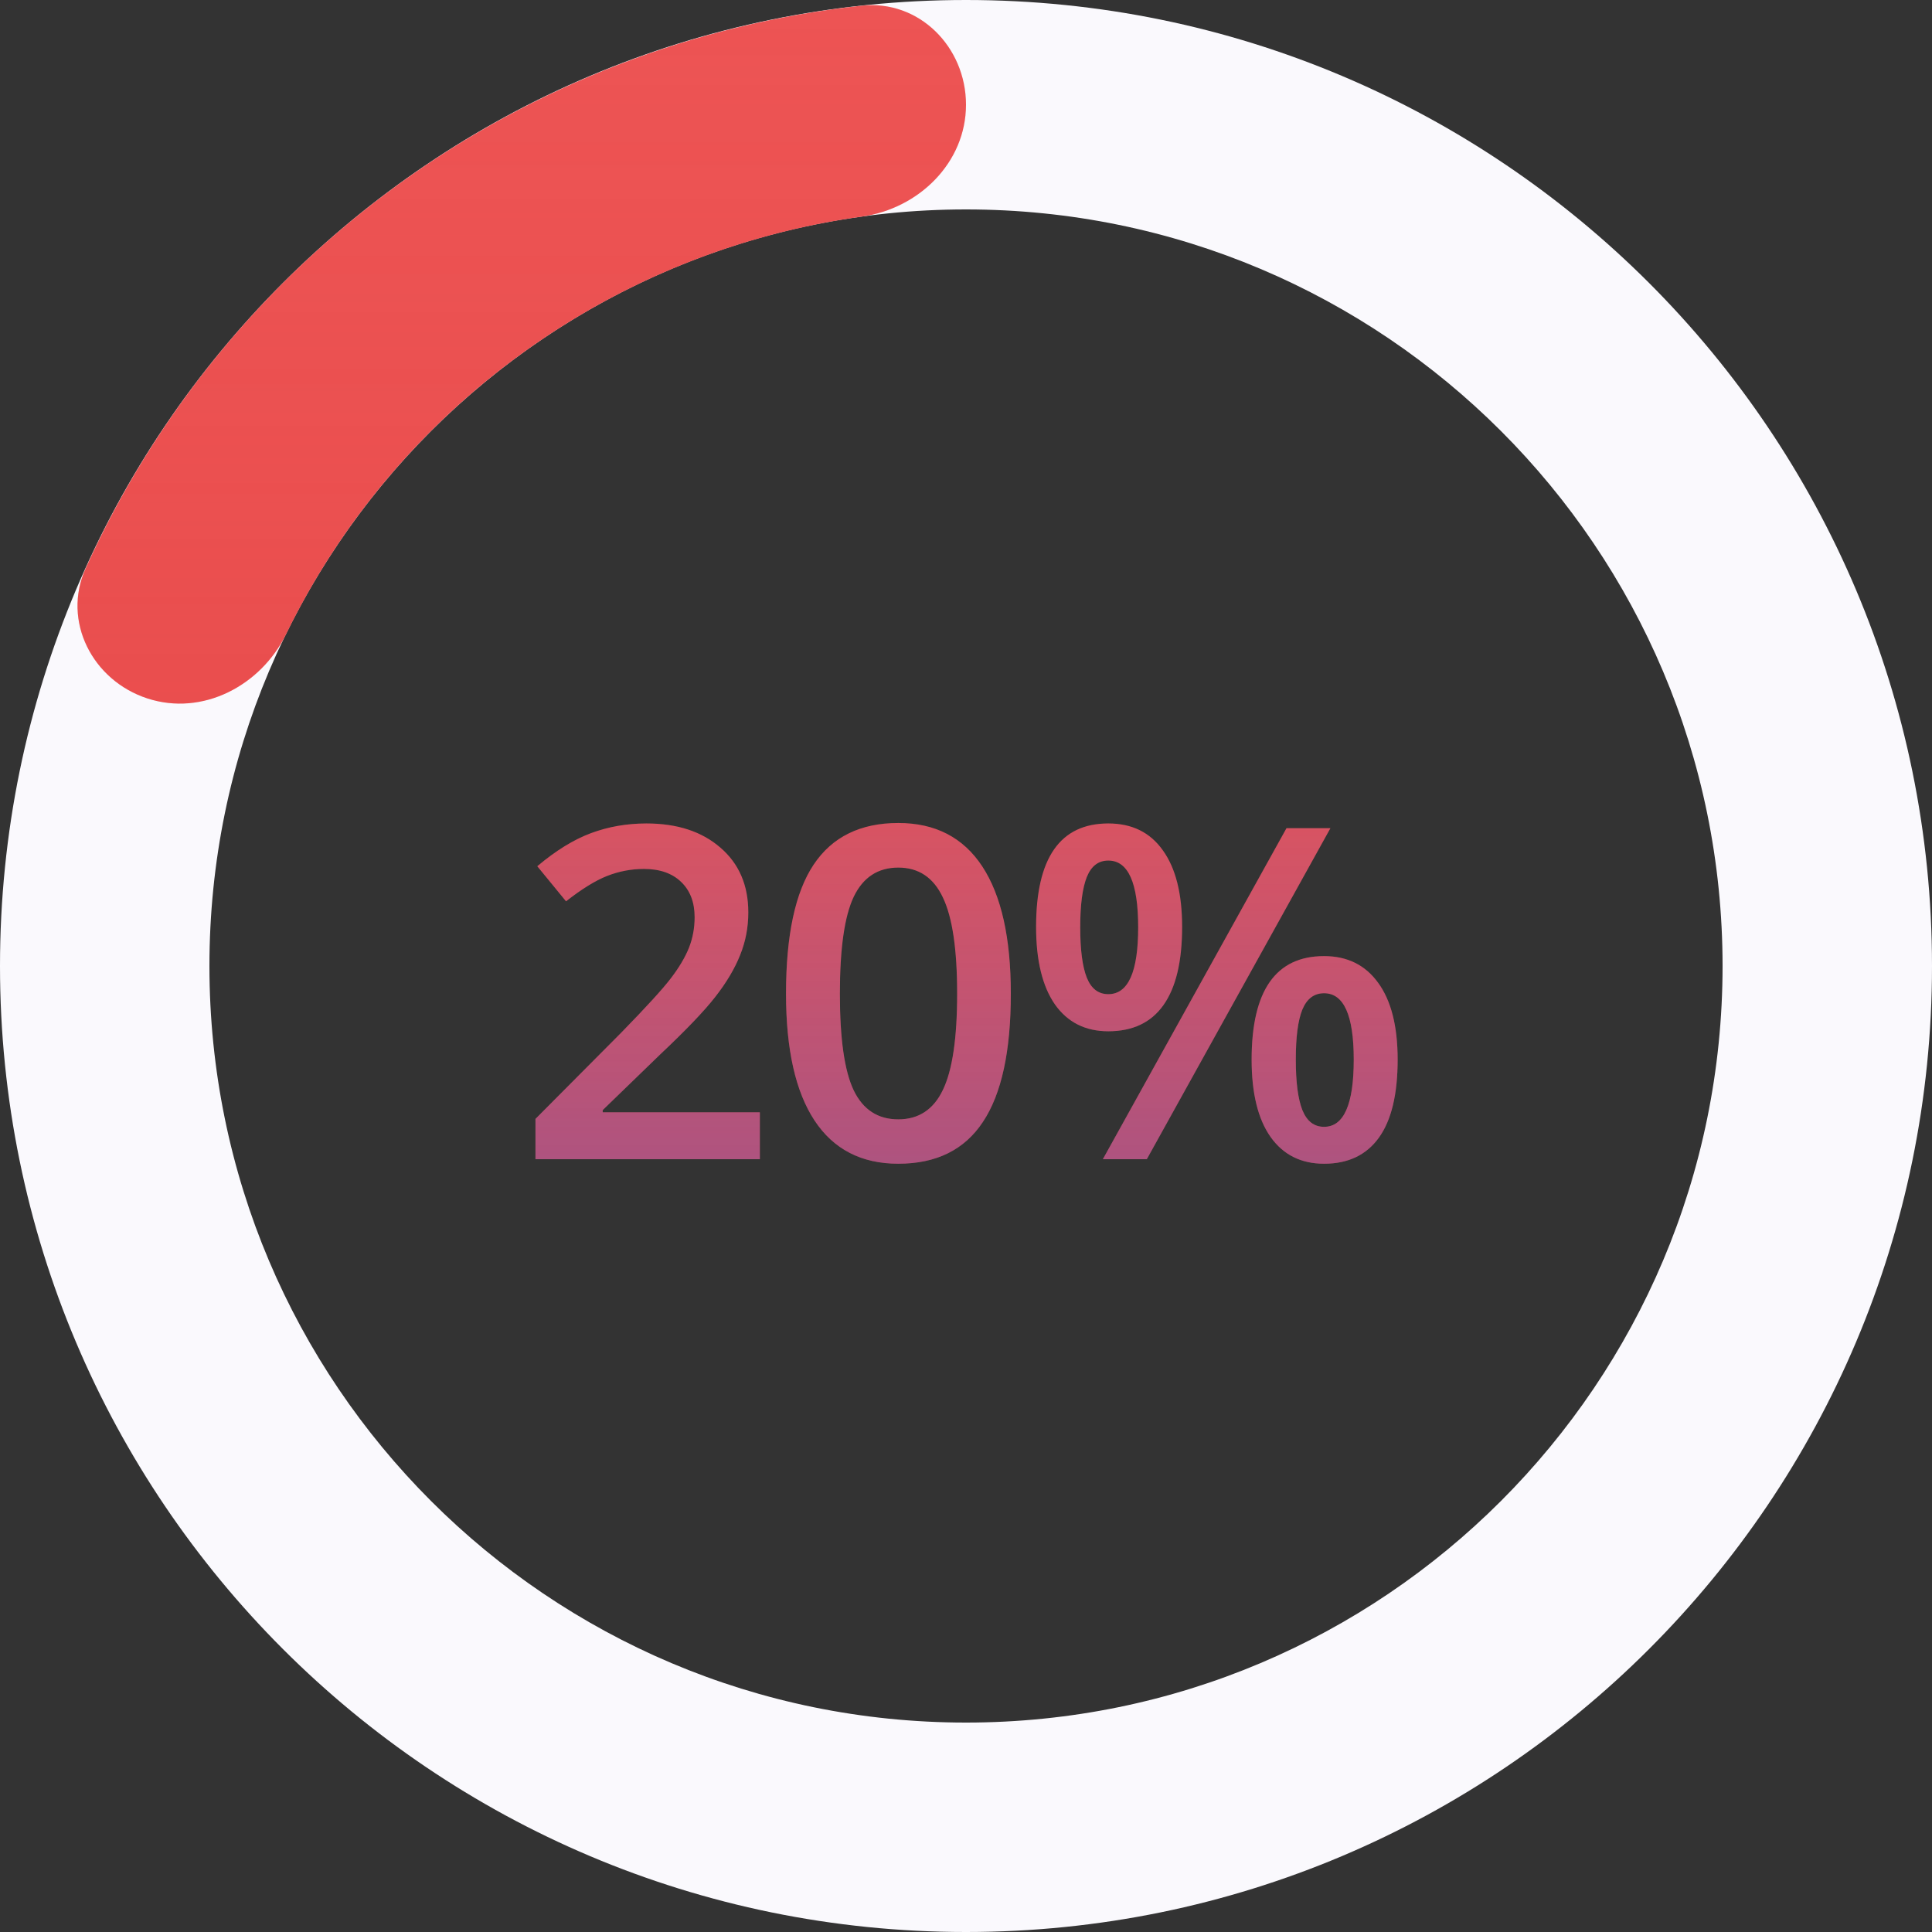<svg width="50" height="50" viewBox="0 0 50 50" fill="none" xmlns="http://www.w3.org/2000/svg">
<rect x="0" y="0" width="50" height="50" fill="#333333" stroke="none"/>
<path d="M19.665 30H13.858V28.957L16.067 26.736C16.719 26.068 17.151 25.596 17.362 25.318C17.577 25.037 17.733 24.773 17.831 24.527C17.928 24.281 17.977 24.018 17.977 23.736C17.977 23.35 17.86 23.045 17.626 22.822C17.395 22.6 17.075 22.488 16.665 22.488C16.337 22.488 16.018 22.549 15.71 22.67C15.405 22.791 15.051 23.01 14.649 23.326L13.905 22.418C14.382 22.016 14.844 21.73 15.294 21.562C15.743 21.395 16.221 21.311 16.729 21.311C17.526 21.311 18.165 21.52 18.645 21.938C19.126 22.352 19.366 22.91 19.366 23.613C19.366 24 19.296 24.367 19.155 24.715C19.018 25.062 18.805 25.422 18.516 25.793C18.231 26.16 17.755 26.658 17.087 27.287L15.598 28.729V28.787H19.665V30ZM26.16 25.717C26.16 27.205 25.92 28.311 25.439 29.033C24.963 29.756 24.232 30.117 23.248 30.117C22.295 30.117 21.572 29.744 21.08 28.998C20.588 28.252 20.342 27.158 20.342 25.717C20.342 24.205 20.58 23.092 21.057 22.377C21.537 21.658 22.268 21.299 23.248 21.299C24.205 21.299 24.93 21.674 25.422 22.424C25.914 23.174 26.16 24.271 26.16 25.717ZM21.736 25.717C21.736 26.885 21.855 27.719 22.094 28.219C22.336 28.719 22.721 28.969 23.248 28.969C23.775 28.969 24.16 28.715 24.402 28.207C24.648 27.699 24.771 26.869 24.771 25.717C24.771 24.568 24.648 23.738 24.402 23.227C24.16 22.711 23.775 22.453 23.248 22.453C22.721 22.453 22.336 22.705 22.094 23.209C21.855 23.713 21.736 24.549 21.736 25.717ZM27.956 24C27.956 24.582 28.013 25.016 28.126 25.301C28.24 25.586 28.425 25.729 28.683 25.729C29.199 25.729 29.456 25.152 29.456 24C29.456 22.848 29.199 22.271 28.683 22.271C28.425 22.271 28.24 22.414 28.126 22.699C28.013 22.984 27.956 23.418 27.956 24ZM30.593 23.988C30.593 24.887 30.431 25.562 30.107 26.016C29.787 26.465 29.312 26.689 28.683 26.689C28.089 26.689 27.628 26.457 27.3 25.992C26.976 25.523 26.814 24.855 26.814 23.988C26.814 22.203 27.437 21.311 28.683 21.311C29.296 21.311 29.767 21.543 30.095 22.008C30.427 22.469 30.593 23.129 30.593 23.988ZM33.535 27.422C33.535 28.004 33.591 28.439 33.705 28.729C33.822 29.018 34.009 29.162 34.267 29.162C34.779 29.162 35.035 28.582 35.035 27.422C35.035 26.277 34.779 25.705 34.267 25.705C34.009 25.705 33.822 25.846 33.705 26.127C33.591 26.408 33.535 26.84 33.535 27.422ZM36.171 27.422C36.171 28.32 36.009 28.994 35.685 29.443C35.361 29.893 34.888 30.117 34.267 30.117C33.673 30.117 33.212 29.887 32.884 29.426C32.556 28.961 32.392 28.293 32.392 27.422C32.392 25.637 33.017 24.744 34.267 24.744C34.868 24.744 35.335 24.975 35.667 25.436C36.003 25.896 36.171 26.559 36.171 27.422ZM34.431 21.434L29.679 30H28.542L33.294 21.434H34.431Z" fill="#ED5454"/>
<path style="mix-blend-mode:multiply" d="M19.665 30H13.858V28.957L16.067 26.736C16.719 26.068 17.151 25.596 17.362 25.318C17.577 25.037 17.733 24.773 17.831 24.527C17.928 24.281 17.977 24.018 17.977 23.736C17.977 23.35 17.86 23.045 17.626 22.822C17.395 22.6 17.075 22.488 16.665 22.488C16.337 22.488 16.018 22.549 15.71 22.67C15.405 22.791 15.051 23.01 14.649 23.326L13.905 22.418C14.382 22.016 14.844 21.73 15.294 21.562C15.743 21.395 16.221 21.311 16.729 21.311C17.526 21.311 18.165 21.52 18.645 21.938C19.126 22.352 19.366 22.91 19.366 23.613C19.366 24 19.296 24.367 19.155 24.715C19.018 25.062 18.805 25.422 18.516 25.793C18.231 26.16 17.755 26.658 17.087 27.287L15.598 28.729V28.787H19.665V30ZM26.16 25.717C26.16 27.205 25.92 28.311 25.439 29.033C24.963 29.756 24.232 30.117 23.248 30.117C22.295 30.117 21.572 29.744 21.08 28.998C20.588 28.252 20.342 27.158 20.342 25.717C20.342 24.205 20.58 23.092 21.057 22.377C21.537 21.658 22.268 21.299 23.248 21.299C24.205 21.299 24.93 21.674 25.422 22.424C25.914 23.174 26.16 24.271 26.16 25.717ZM21.736 25.717C21.736 26.885 21.855 27.719 22.094 28.219C22.336 28.719 22.721 28.969 23.248 28.969C23.775 28.969 24.16 28.715 24.402 28.207C24.648 27.699 24.771 26.869 24.771 25.717C24.771 24.568 24.648 23.738 24.402 23.227C24.16 22.711 23.775 22.453 23.248 22.453C22.721 22.453 22.336 22.705 22.094 23.209C21.855 23.713 21.736 24.549 21.736 25.717ZM27.956 24C27.956 24.582 28.013 25.016 28.126 25.301C28.24 25.586 28.425 25.729 28.683 25.729C29.199 25.729 29.456 25.152 29.456 24C29.456 22.848 29.199 22.271 28.683 22.271C28.425 22.271 28.24 22.414 28.126 22.699C28.013 22.984 27.956 23.418 27.956 24ZM30.593 23.988C30.593 24.887 30.431 25.562 30.107 26.016C29.787 26.465 29.312 26.689 28.683 26.689C28.089 26.689 27.628 26.457 27.3 25.992C26.976 25.523 26.814 24.855 26.814 23.988C26.814 22.203 27.437 21.311 28.683 21.311C29.296 21.311 29.767 21.543 30.095 22.008C30.427 22.469 30.593 23.129 30.593 23.988ZM33.535 27.422C33.535 28.004 33.591 28.439 33.705 28.729C33.822 29.018 34.009 29.162 34.267 29.162C34.779 29.162 35.035 28.582 35.035 27.422C35.035 26.277 34.779 25.705 34.267 25.705C34.009 25.705 33.822 25.846 33.705 26.127C33.591 26.408 33.535 26.84 33.535 27.422ZM36.171 27.422C36.171 28.32 36.009 28.994 35.685 29.443C35.361 29.893 34.888 30.117 34.267 30.117C33.673 30.117 33.212 29.887 32.884 29.426C32.556 28.961 32.392 28.293 32.392 27.422C32.392 25.637 33.017 24.744 34.267 24.744C34.868 24.744 35.335 24.975 35.667 25.436C36.003 25.896 36.171 26.559 36.171 27.422ZM34.431 21.434L29.679 30H28.542L33.294 21.434H34.431Z" fill="url(#paint0_linear)" fill-opacity="0.4"/>
<path d="M50 25C50 38.807 38.807 50 25 50C11.193 50 0 38.807 0 25C0 11.193 11.193 0 25 0C38.807 0 50 11.193 50 25ZM5.42 25C5.42 35.814 14.186 44.58 25 44.58C35.814 44.58 44.58 35.814 44.58 25C44.58 14.186 35.814 5.42 25 5.42C14.186 5.42 5.42 14.186 5.42 25Z" fill="#FAF9FD"/>
<path d="M25 2.71C25 1.213 23.783 -0.015 22.295 0.147C17.986 0.616 13.857 2.199 10.323 4.762C6.789 7.325 4.001 10.758 2.217 14.708C1.601 16.072 2.39 17.61 3.813 18.075C5.236 18.54 6.749 17.753 7.406 16.408C8.808 13.538 10.897 11.041 13.505 9.15C16.113 7.258 19.135 6.048 22.299 5.607C23.781 5.401 25 4.207 25 2.71Z" fill="#ED5454"/>
<path style="mix-blend-mode:multiply" d="M25 2.71C25 1.213 23.783 -0.015 22.295 0.147C17.986 0.616 13.857 2.199 10.323 4.762C6.789 7.325 4.001 10.758 2.217 14.708C1.601 16.072 2.39 17.61 3.813 18.075C5.236 18.54 6.749 17.753 7.406 16.408C8.808 13.538 10.897 11.041 13.505 9.15C16.113 7.258 19.135 6.048 22.299 5.607C23.781 5.401 25 4.207 25 2.71Z" fill="url(#paint1_linear)" fill-opacity="0.4"/>
<defs>
<linearGradient id="paint0_linear" x1="25" y1="17" x2="25" y2="33" gradientUnits="userSpaceOnUse">
<stop stop-color="#2C52D8" stop-opacity="0"/>
<stop offset="1" stop-color="#2C52D8"/>
</linearGradient>
<linearGradient id="paint1_linear" x1="25" y1="-2.1724e-06" x2="25" y2="50" gradientUnits="userSpaceOnUse">
<stop stop-color="#D82C2C" stop-opacity="0"/>
<stop offset="1" stop-color="#D82C2C"/>
</linearGradient>
</defs>
</svg>
